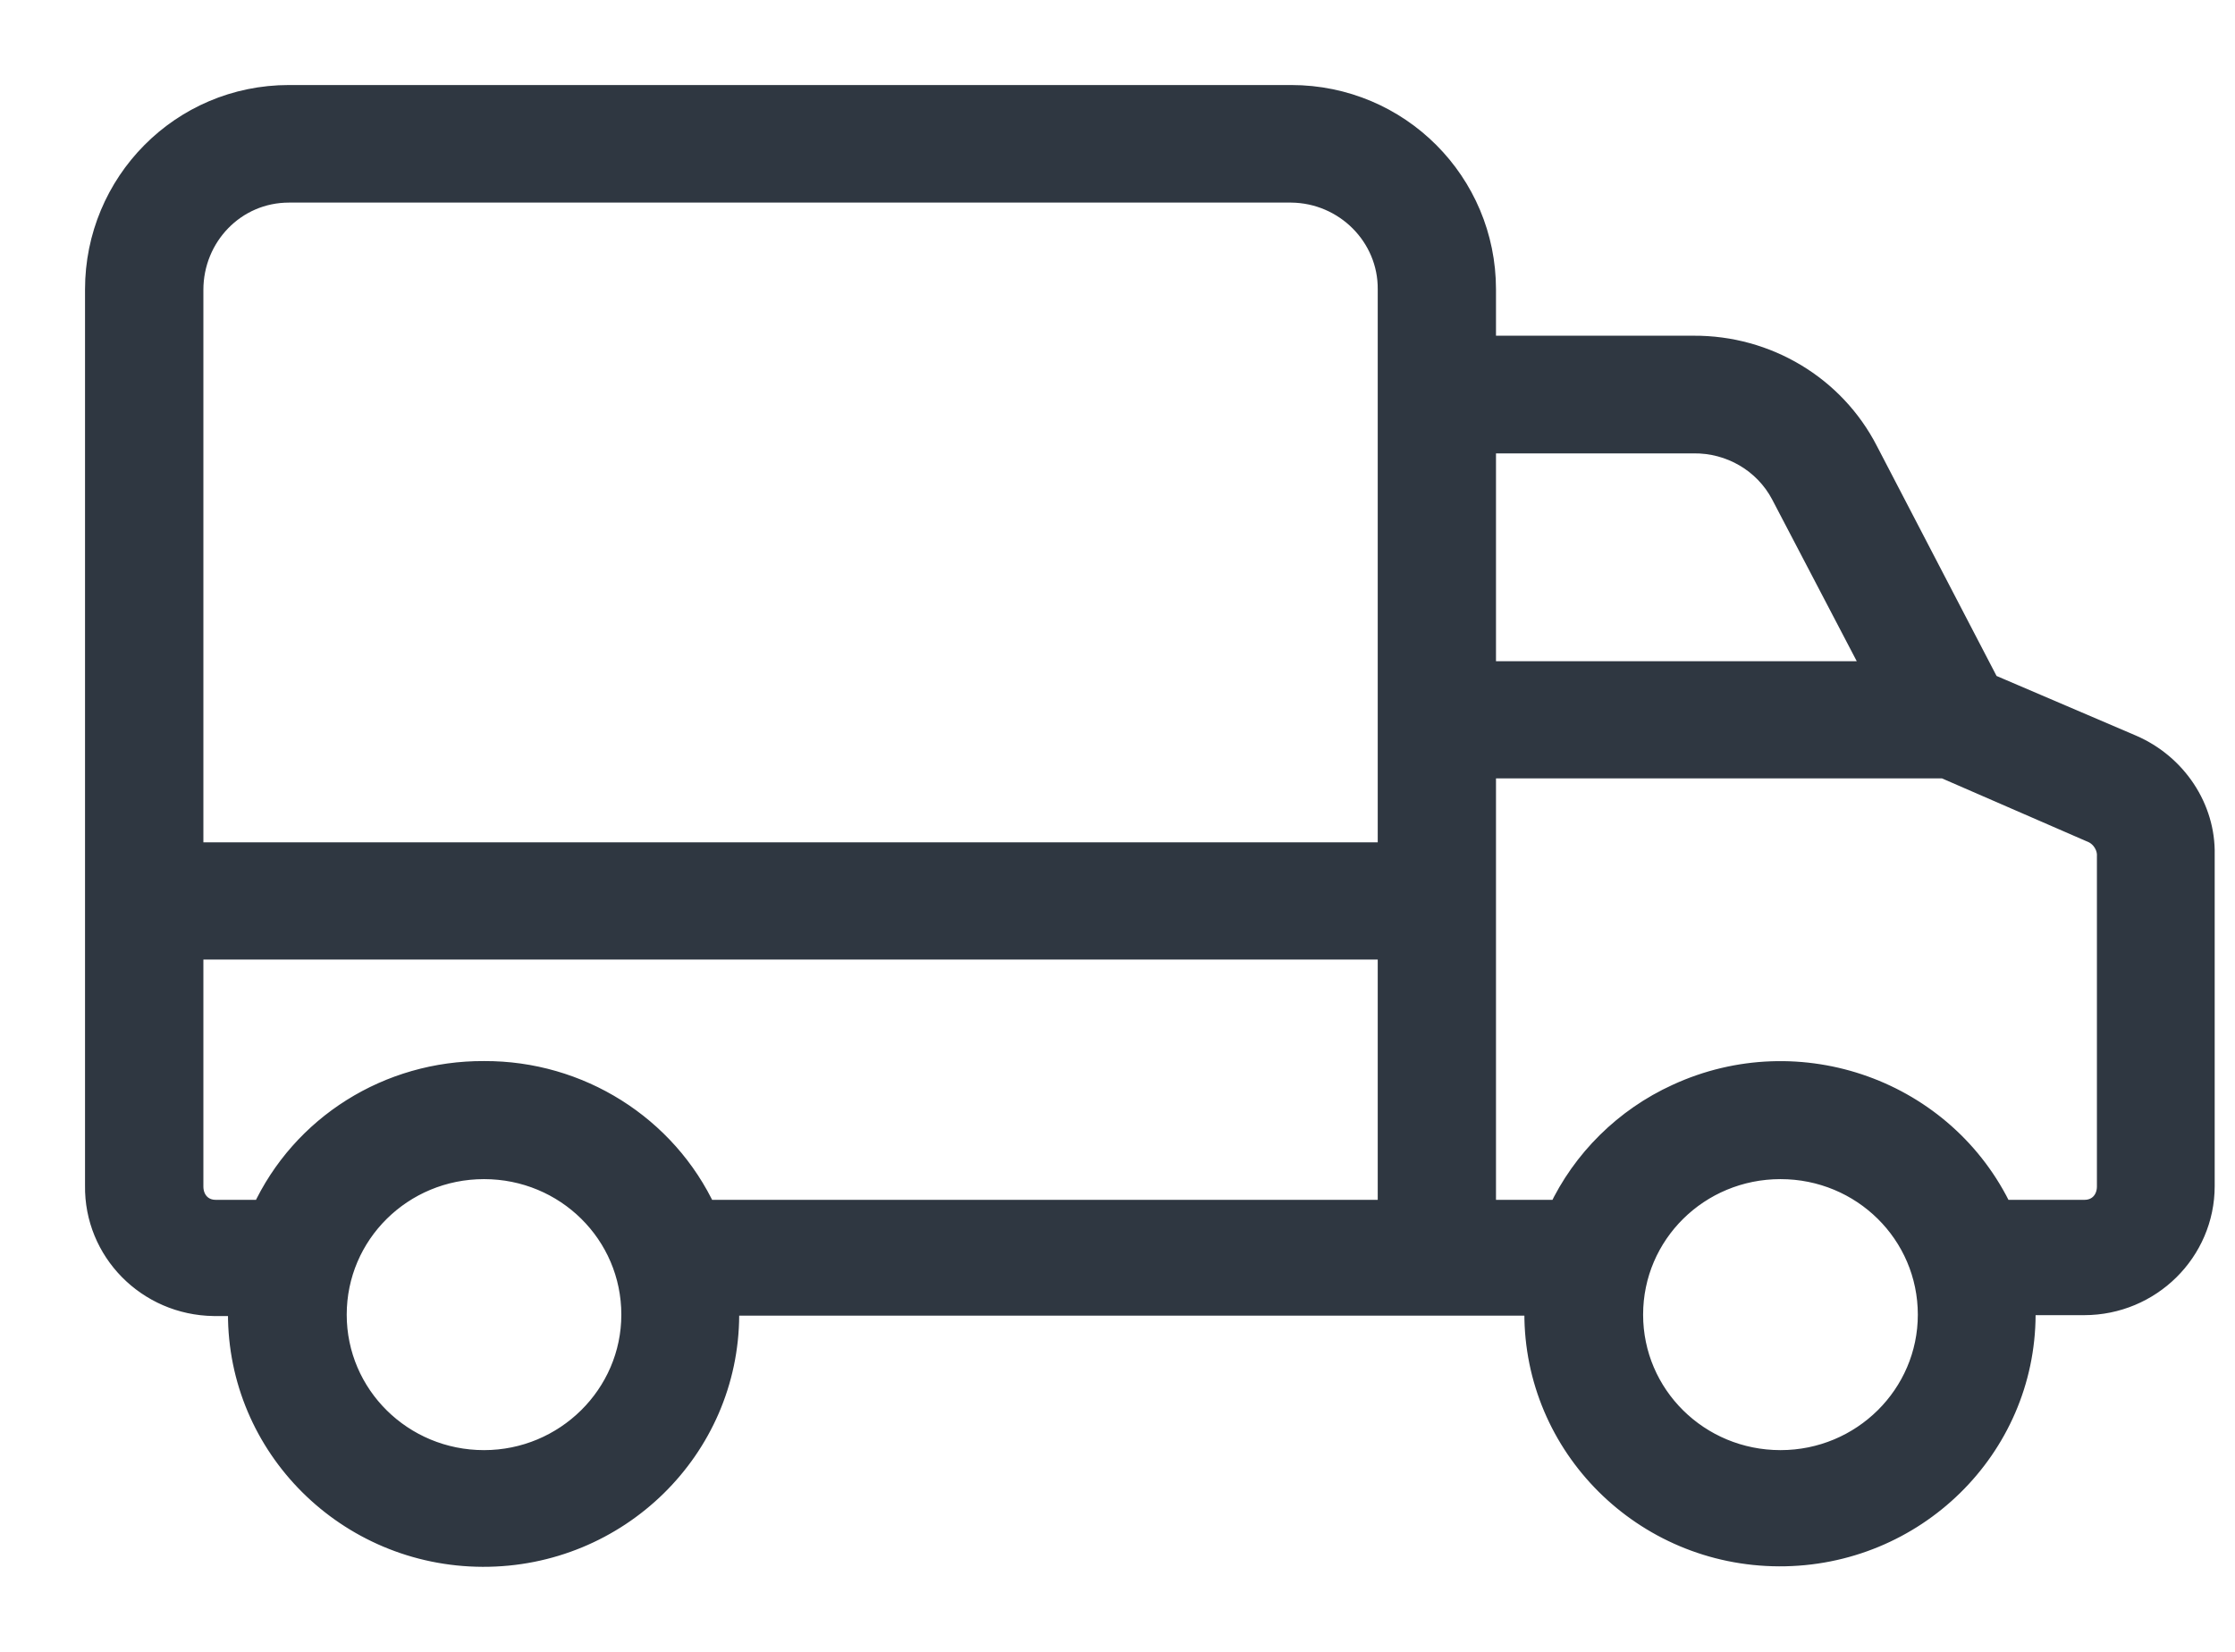 <svg width="23" height="17" viewBox="0 0 23 17" fill="none" xmlns="http://www.w3.org/2000/svg">
    <path d="M21.931 7.685L20.456 7.054L19.203 4.646C18.864 3.987 18.177 3.576 17.428 3.58H15.27V2.978C15.27 1.889 14.39 1 13.287 1H2.974C1.871 1 1 1.894 1 2.978V12.201C0.99 12.865 1.527 13.41 2.2 13.419C2.205 13.419 2.209 13.419 2.219 13.419H2.476C2.476 13.467 2.471 13.486 2.471 13.515C2.466 14.882 3.583 15.995 4.967 16C6.35 16.005 7.477 14.901 7.482 13.534C7.482 13.525 7.482 13.52 7.482 13.51C7.482 13.477 7.482 13.463 7.477 13.415H15.812C15.812 13.463 15.812 13.482 15.812 13.51C15.807 14.877 16.924 15.99 18.308 15.995C19.692 16 20.819 14.896 20.823 13.53C20.823 13.52 20.823 13.515 20.823 13.506C20.823 13.472 20.823 13.458 20.823 13.41H21.447C22.12 13.41 22.666 12.87 22.666 12.206C22.666 12.201 22.666 12.196 22.666 12.187V8.794C22.676 8.326 22.386 7.881 21.931 7.685ZM4.981 15.049C4.13 15.049 3.443 14.37 3.443 13.53C3.443 12.688 4.13 12.01 4.981 12.01C5.833 12.01 6.519 12.688 6.519 13.53C6.519 14.366 5.828 15.049 4.981 15.049ZM14.303 12.473H7.25C6.844 11.599 5.954 11.04 4.981 11.045C4.004 11.04 3.119 11.594 2.713 12.473H2.219C2.069 12.473 1.968 12.359 1.968 12.211V9.75H14.303V12.473ZM14.303 8.794H1.968V2.983C1.968 2.424 2.408 1.96 2.974 1.96H13.287C13.853 1.965 14.308 2.424 14.303 2.978V8.794ZM15.27 4.541H17.428C17.81 4.536 18.168 4.742 18.347 5.081L19.314 6.93H15.27V4.541ZM18.323 15.049C17.471 15.049 16.784 14.37 16.784 13.53C16.784 12.688 17.471 12.01 18.323 12.01C19.174 12.01 19.861 12.688 19.861 13.53C19.861 14.366 19.174 15.049 18.323 15.049ZM21.704 12.211C21.704 12.359 21.602 12.473 21.452 12.473H20.591C20.006 11.236 18.516 10.7 17.263 11.279C16.731 11.522 16.3 11.948 16.054 12.473H15.27V7.886H20.011L21.549 8.555C21.646 8.603 21.709 8.708 21.704 8.813V12.211Z" fill="#2F3741" stroke="#2F3741" stroke-width="0.25"/>
</svg>
